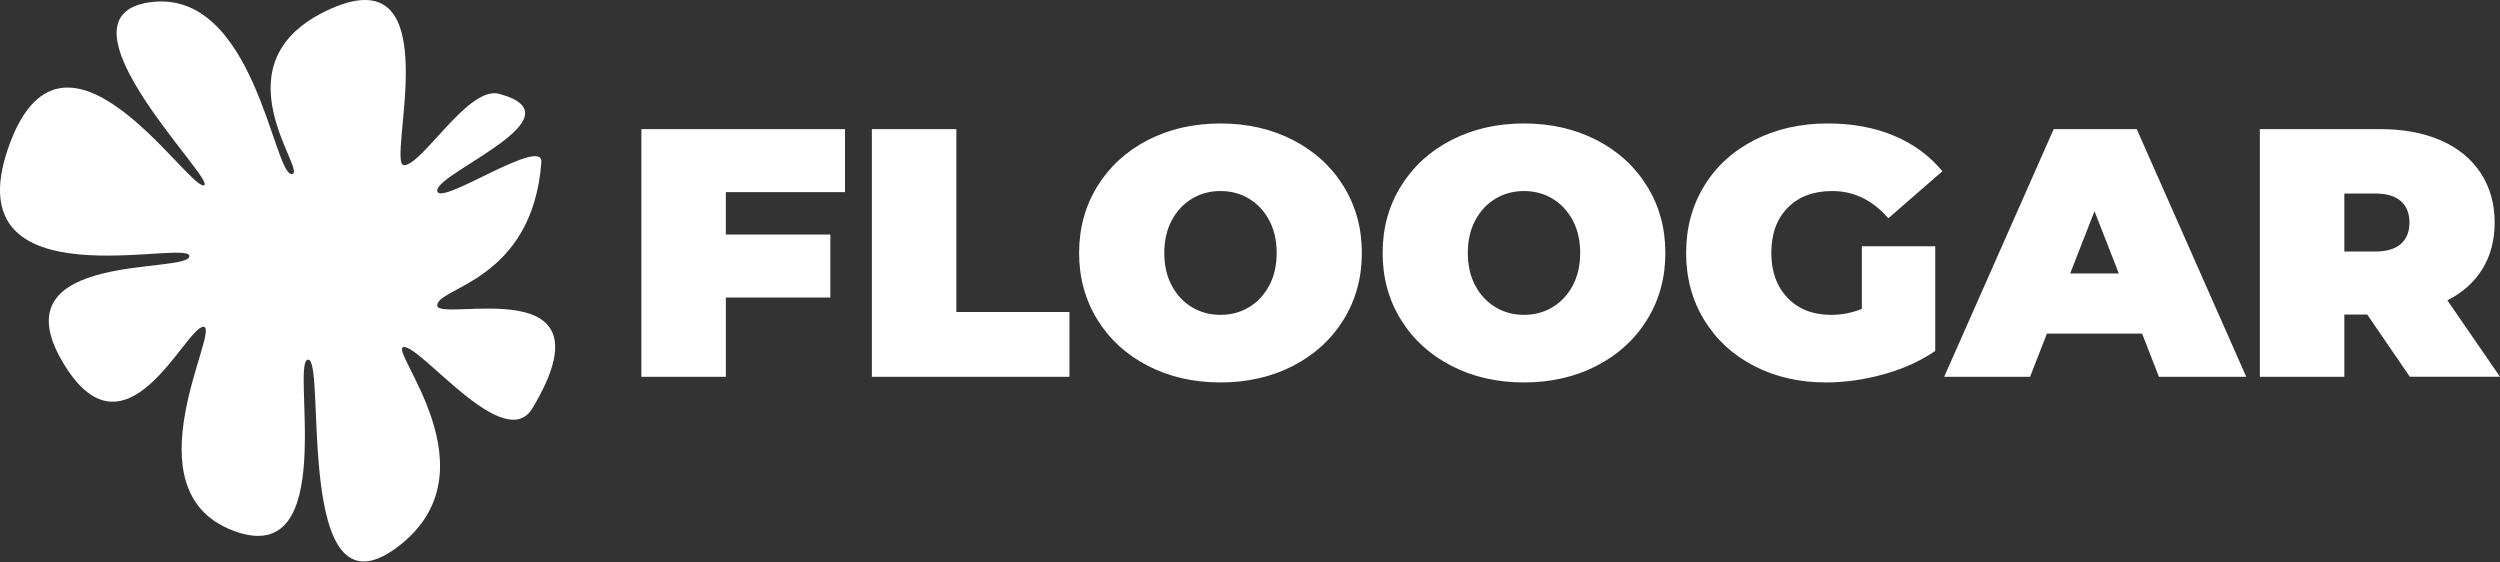 <svg viewBox="0 0 200 45">
	<rect x="0" y="0" width="200" height="45" fill="#333333" stroke="none"/>
	<g fill="#FFF" fill-rule="evenodd">
		<path d="M23.327 13.922c1.467 0-6.44-8.991 3.168-13.234 9.607-4.243 4.358 12.527 5.826 12.527 1.467 0 5.144-6.379 7.614-5.708 6.695 1.819-4.957 6.278-4.957 7.729 0 1.45 8.494-4.427 8.33-2.253-.715 9.512-8.33 9.995-8.33 11.446 0 1.45 14.411-3.081 7.615 8.233-2.21 3.68-8.805-4.9-10.272-4.9-1.468 0 7.614 10.002-.608 16.064-8.221 6.061-5.59-15.053-7.058-15.053-1.467 0 2.607 16.921-5.979 13.689-8.585-3.233-.934-16.316-2.401-16.316-1.468 0-6.286 11.466-11.345 2.674-5.06-8.792 10.22-6.88 10.22-8.331 0-1.45-18.806 3.94-14.513-8.587 4.293-12.527 14.17 2.93 15.638 2.93 1.467 0-12.623-13.487-4.293-14.65 8.33-1.16 9.877 13.74 11.345 13.74z" fill-rule="nonzero"/>
		<path d="M58.067 15.368v3.396h8.361v5.038h-8.36v6.34H51.31V10.33h16.292v5.038h-9.535zM69.75 10.33h6.758v14.632h9.048v5.18H69.749V10.33zm27.889 20.264c-2.157 0-4.095-.443-5.813-1.33s-3.063-2.118-4.037-3.693c-.973-1.576-1.46-3.354-1.46-5.335 0-1.981.487-3.76 1.46-5.335.974-1.576 2.32-2.807 4.037-3.693 1.718-.887 3.656-1.33 5.813-1.33 2.157 0 4.094.443 5.812 1.33 1.718.886 3.064 2.117 4.037 3.693.974 1.575 1.46 3.354 1.46 5.335 0 1.981-.486 3.76-1.46 5.335-.973 1.575-2.319 2.806-4.037 3.693s-3.655 1.33-5.812 1.33zm0-5.405c.84 0 1.598-.203 2.276-.609.678-.405 1.217-.98 1.618-1.726.4-.746.601-1.618.601-2.618 0-1-.2-1.873-.601-2.618-.401-.745-.94-1.32-1.618-1.726-.678-.406-1.436-.609-2.276-.609-.84 0-1.599.203-2.277.609-.677.405-1.216.98-1.617 1.726-.401.745-.602 1.618-.602 2.618 0 1 .2 1.872.602 2.618.4.745.94 1.32 1.617 1.726.678.406 1.437.609 2.277.609zm24.28 5.405c-2.157 0-4.094-.443-5.812-1.33s-3.064-2.118-4.037-3.693c-.974-1.576-1.46-3.354-1.46-5.335 0-1.981.486-3.76 1.46-5.335.973-1.576 2.319-2.807 4.037-3.693 1.718-.887 3.655-1.33 5.812-1.33 2.157 0 4.095.443 5.813 1.33 1.718.886 3.064 2.117 4.037 3.693.974 1.575 1.46 3.354 1.46 5.335 0 1.981-.486 3.76-1.46 5.335-.973 1.575-2.32 2.806-4.037 3.693-1.718.887-3.656 1.33-5.813 1.33zm0-5.405c.84 0 1.6-.203 2.277-.609.677-.405 1.217-.98 1.617-1.726.401-.746.602-1.618.602-2.618 0-1-.2-1.873-.602-2.618-.4-.745-.94-1.32-1.617-1.726-.678-.406-1.437-.609-2.277-.609-.84 0-1.598.203-2.276.609-.678.405-1.217.98-1.618 1.726-.4.745-.601 1.618-.601 2.618 0 1 .2 1.872.601 2.618.401.745.94 1.32 1.618 1.726.678.406 1.436.609 2.276.609zm27.03-5.49h5.87v8.376c-1.184.812-2.558 1.434-4.124 1.868-1.565.434-3.102.651-4.61.651-2.137 0-4.056-.438-5.755-1.316-1.699-.877-3.03-2.103-3.994-3.679-.964-1.575-1.446-3.363-1.446-5.363 0-2 .482-3.788 1.446-5.363.964-1.576 2.31-2.802 4.037-3.68 1.728-.877 3.68-1.316 5.856-1.316 1.966 0 3.727.326 5.282.977 1.556.65 2.85 1.599 3.88 2.844l-4.323 3.764c-1.26-1.453-2.759-2.179-4.496-2.179-1.489 0-2.672.443-3.55 1.33-.878.887-1.317 2.095-1.317 3.623 0 1.49.434 2.689 1.302 3.594.869.906 2.029 1.359 3.48 1.359.858 0 1.68-.16 2.462-.481v-5.01zm22.42 6.99h-7.617l-1.346 3.453h-6.872l8.762-19.812h6.643l8.761 19.812h-6.986l-1.346-3.453zm-1.862-4.812l-1.947-4.98-1.947 4.98h3.894zm19.871 3.283h-1.832v4.982h-6.758V10.33h9.65c1.851 0 3.464.302 4.839.906 1.374.604 2.433 1.472 3.178 2.604.744 1.132 1.117 2.452 1.117 3.962 0 1.415-.325 2.65-.974 3.707s-1.584 1.897-2.806 2.52L200 30.141h-7.215l-3.408-4.982zm3.379-7.358c0-.736-.23-1.307-.687-1.712-.458-.406-1.146-.609-2.062-.609h-2.462v4.642h2.462c.916 0 1.604-.203 2.062-.609.458-.406.687-.976.687-1.712z"/>
	</g>
</svg>
